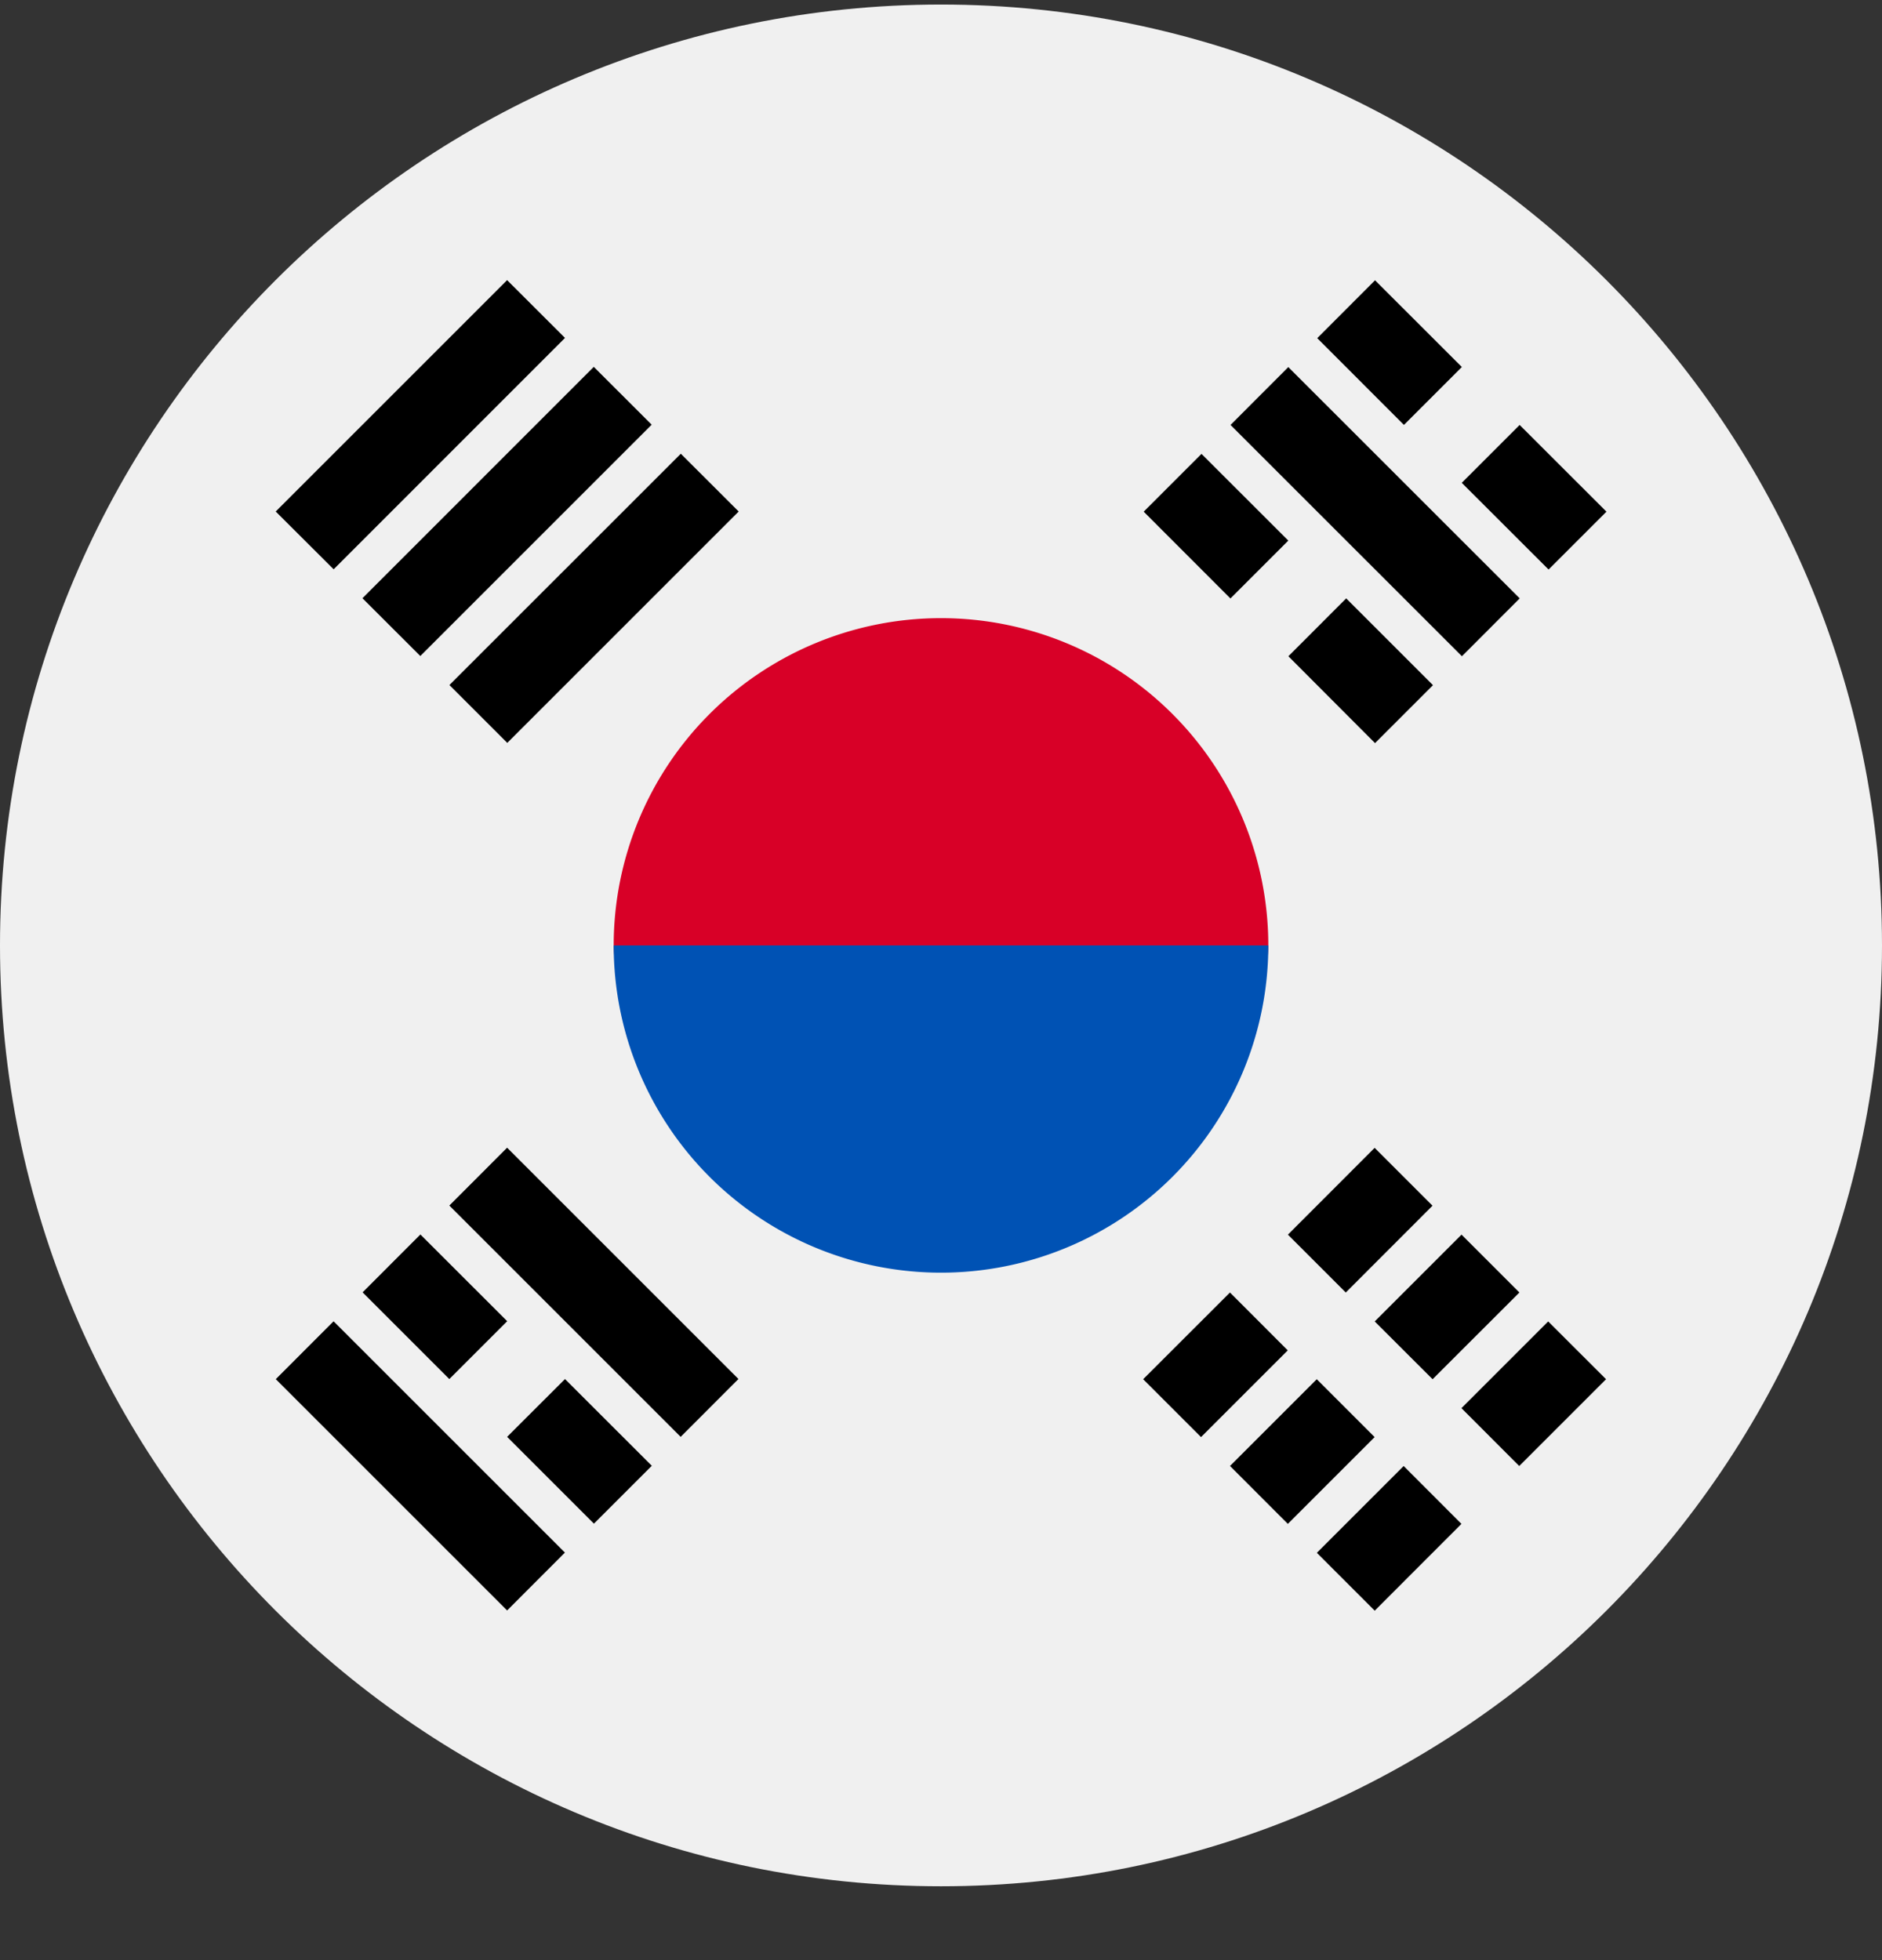 <svg xmlns="http://www.w3.org/2000/svg" width="24" height="25" fill="none" viewBox="0 0 24 25">
  <rect x="0" y="0" width="24" height="25" fill="#333333" stroke="none"/>
  <g clip-path="url(#a)">
    <path fill="#F0F0F0" d="M12 24.058c6.627 0 12-5.373 12-12 0-6.628-5.373-12-12-12s-12 5.372-12 12c0 6.627 5.373 12 12 12Z"/>
    <path fill="#D80027" d="M16.174 12.058c0 1.043-1.869 3.652-4.174 3.652-2.305 0-4.174-2.609-4.174-3.652a4.174 4.174 0 1 1 8.348 0Z"/>
    <path fill="#0052B4" d="M16.174 12.058a4.174 4.174 0 0 1-8.348 0"/>
    <path fill="#000" d="m16.424 15.747 1.106-1.107.738.738-1.106 1.107-.738-.738Zm-1.846 1.844 1.107-1.106.737.738-1.106 1.106-.738-.738Zm4.059.369 1.106-1.106.738.737-1.107 1.107-.737-.738Zm-1.844 1.845 1.107-1.107.737.738-1.106 1.107-.738-.738Zm.738-2.951 1.107-1.107.738.738-1.107 1.106-.738-.737Zm-1.846 1.844 1.107-1.107.738.738-1.107 1.107-.737-.738ZM18.643 8.37l-2.951-2.95.737-.738 2.951 2.95-.737.738Zm-2.952-.737-1.106-1.107.737-.737 1.107 1.106-.738.738Zm1.844 1.845L16.43 8.37l.737-.738 1.107 1.107-.738.738Zm.369-4.058-1.106-1.107.737-.738 1.107 1.106-.738.738Zm1.844 1.844-1.107-1.106.738-.738 1.107 1.106-.738.738ZM4.254 16.852l2.95 2.95-.737.738-2.95-2.95.737-.738Zm2.951.737 1.107 1.106-.738.738-1.107-1.107.738-.737Zm-1.844-1.844 1.107 1.106-.738.738-1.106-1.106.737-.738Zm1.106-1.107 2.95 2.95-.737.738-2.95-2.95.737-.738ZM7.205 4.31l-2.95 2.951-.739-.737 2.951-2.951.738.737ZM8.31 5.417l-2.95 2.95-.738-.737 2.95-2.951.739.738Zm1.11 1.107L6.469 9.475l-.738-.738 2.951-2.95.738.737Z"/>
  </g>
  <defs>
    <clipPath id="a">
      <path fill="#fff" d="M0 .058h24v24H0z"/>
    </clipPath>
  </defs>
</svg>
